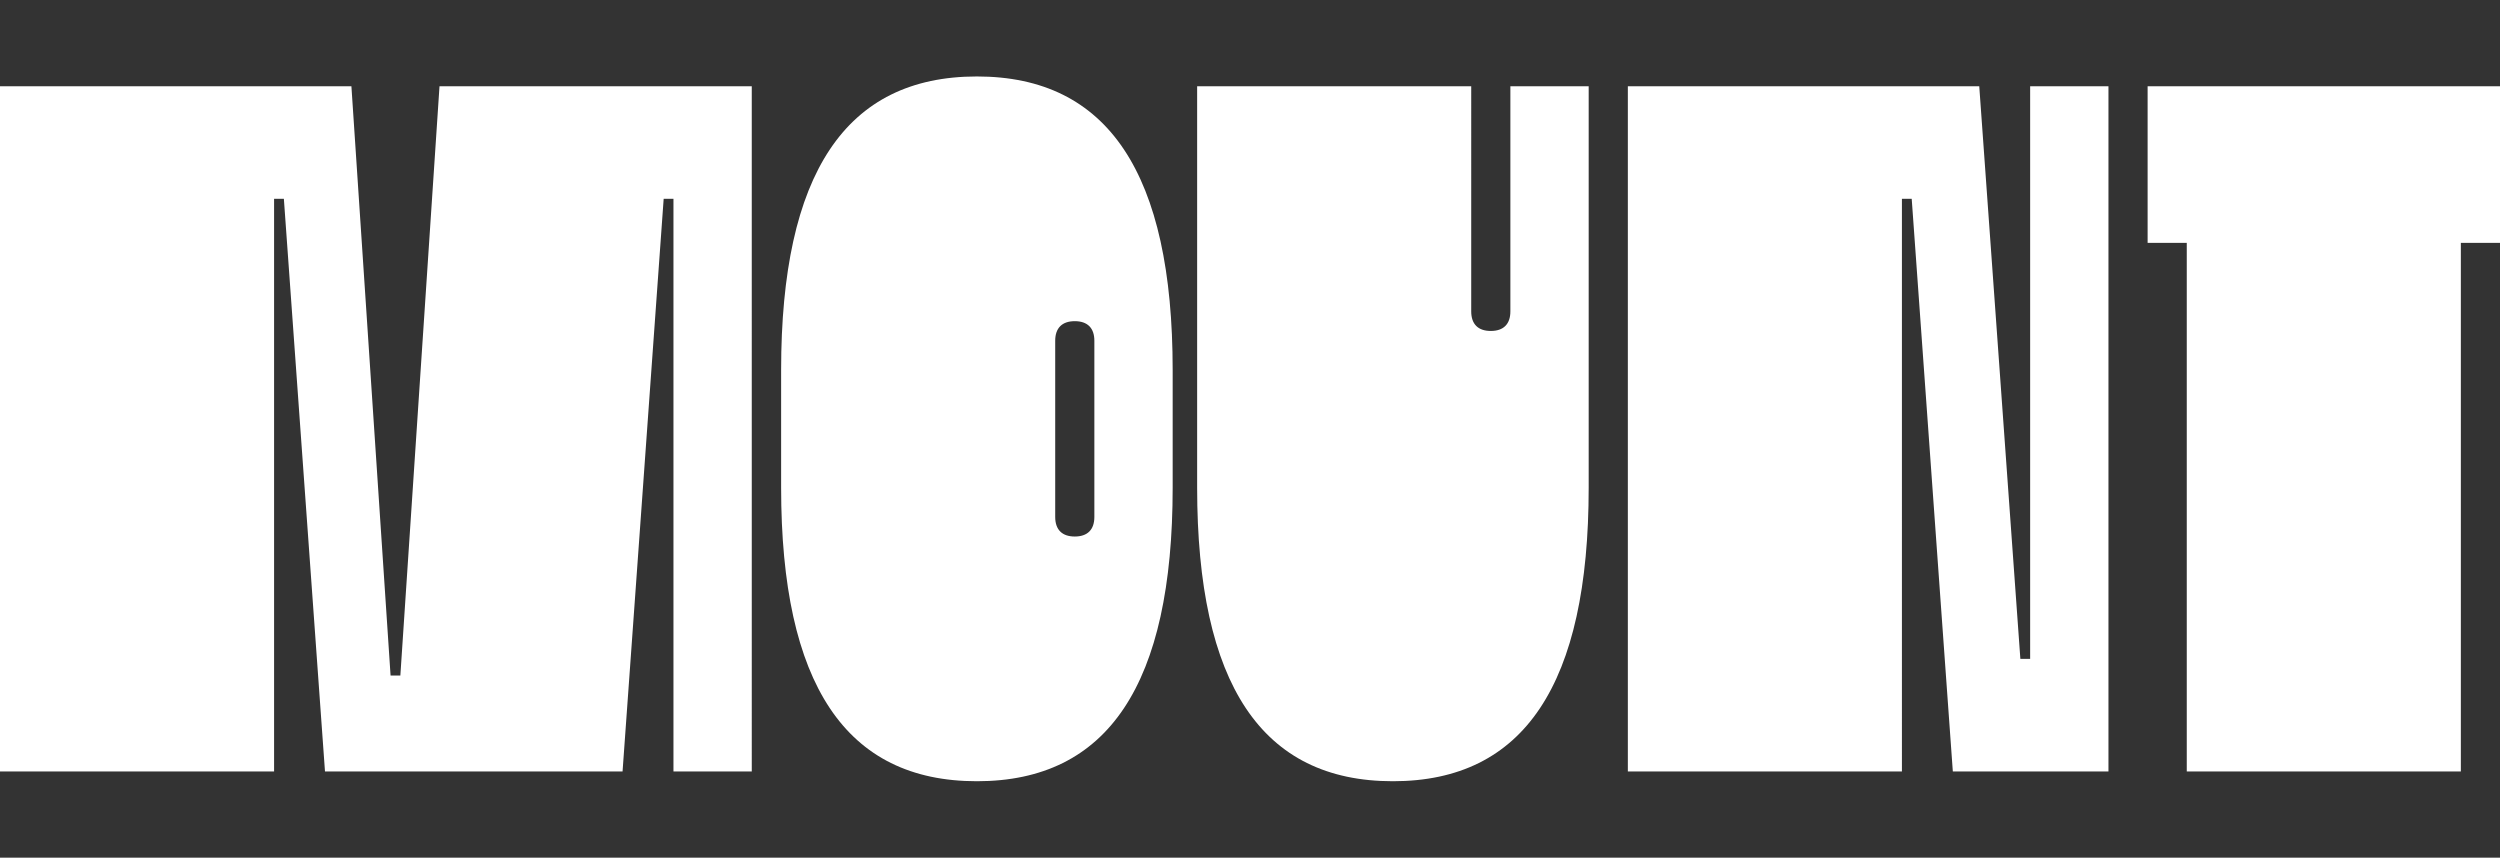 <svg xmlns="http://www.w3.org/2000/svg" xml:space="preserve" width="650" height="223" version="1.0" style="shape-rendering:geometricPrecision;text-rendering:geometricPrecision;image-rendering:optimizeQuality;fill-rule:evenodd;clip-rule:evenodd" viewBox="0 0 6500000 2230000">
  <rect x="0" y="0" width="6500000" height="2230000" fill="#333333" stroke="none"/>
  <defs>
    <style>
      .fil0{fill:#fff;fill-rule:nonzero}
    </style>
  </defs>
  <g id="Layer_x0020_1">
    <g id="_2829858772160">
      <path class="fil0" d="M0 2005760h712610V516910h25440l106900 1488850h773690l106890-1488850h25450v1488850h203600V224240h-811870l-101790 1532110h-25450L913660 224240H0zM2539940 2031210c-341040 0-509010-251960-509010-763510V962300c0-511550 167970-763510 509010-763510 341030 0 509000 251960 509000 763510v305400c0 511550-167970 763510-509000 763510zm203600-687160c0 33090 17810 50900 50900 50900 33080 0 50900-17810 50900-50900V885950c0-33090-17820-50900-50900-50900-33090 0-50900 17810-50900 50900v458100zM3621580 2031210c341030 0 509000-251960 509000-763510V224240h-203600v585360c0 33080-17810 50890-50900 50890-33080 0-50900-17810-50900-50890V224240h-712610v1043460c0 511550 167970 763510 509010 763510zM4232390 2005760h712600V516910h25450l106900 1488850h404650V224240h-203600v1488850h-25450L5146050 224240h-913660zM5583790 631440h916210V224240h-916210v407200zm814410 1374320V224240h-712610v1781520h712610z"/>
    </g>
  </g>
</svg>
